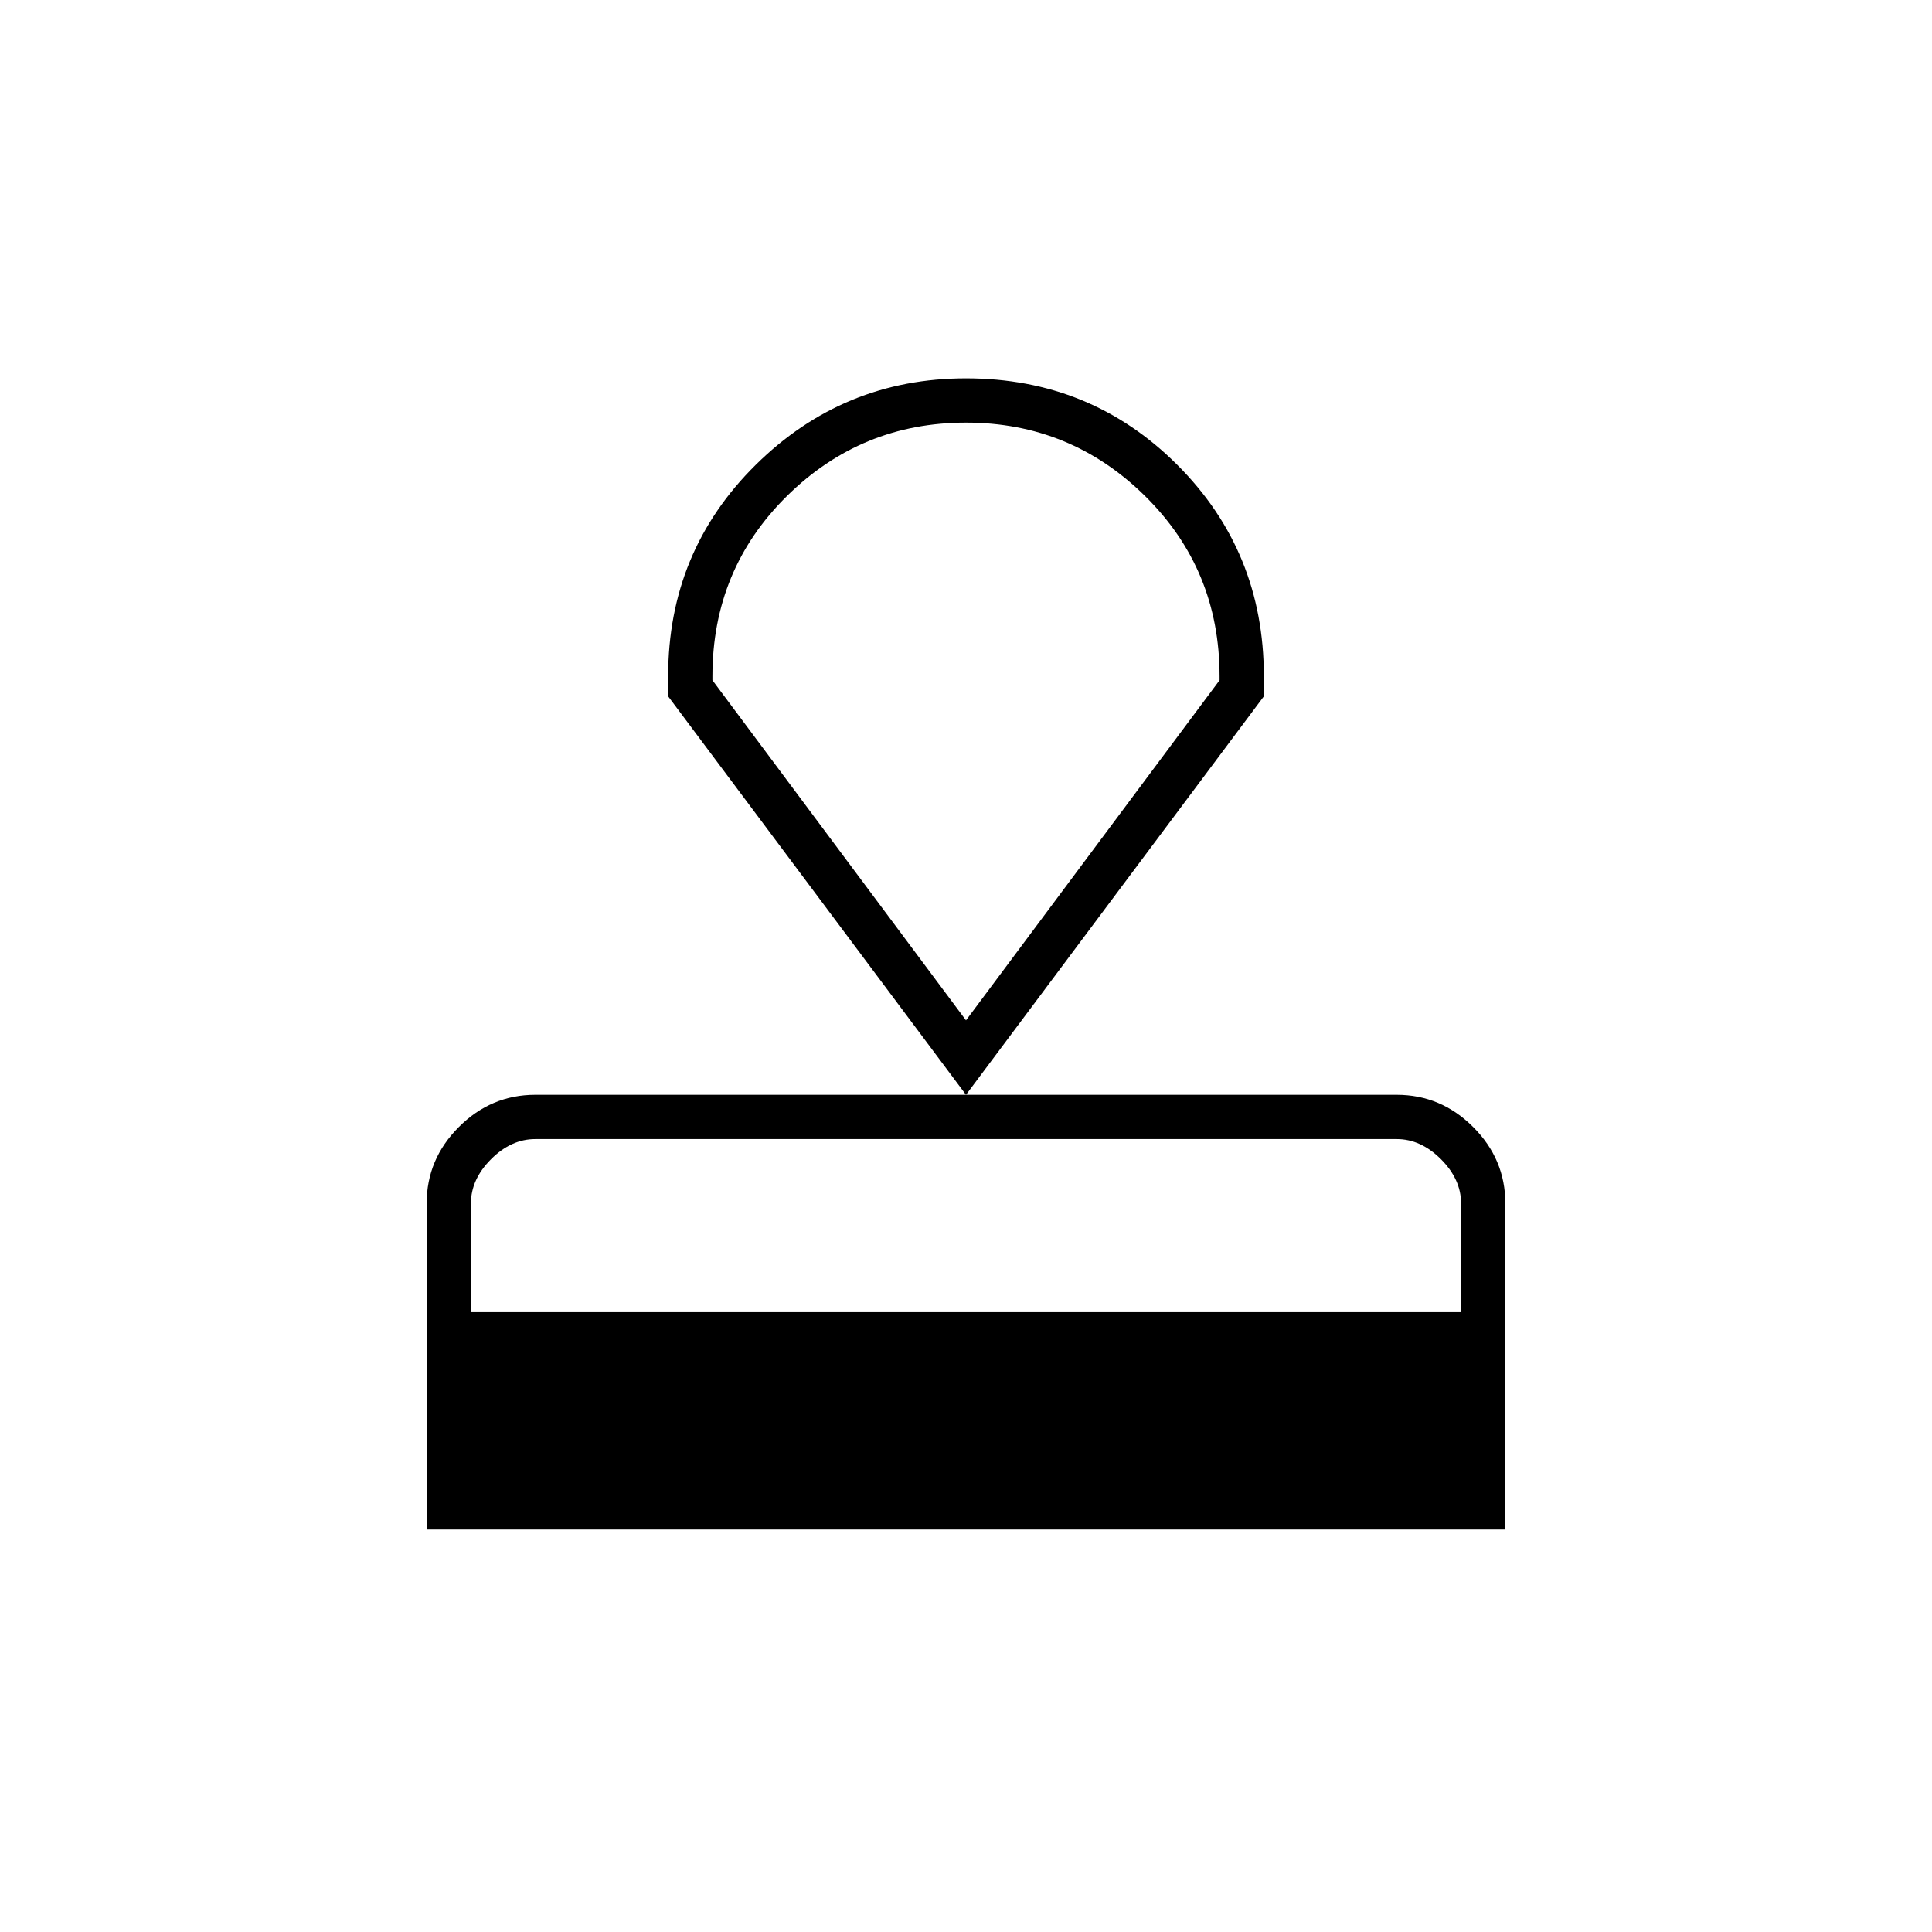 <svg xmlns="http://www.w3.org/2000/svg" height="48" width="48"><path d="M10.6 38v-8.1q0-1.1.8-1.9.8-.8 1.9-.8h21.4q1.1 0 1.9.8.8.8.8 1.9V38Zm1.1-5.4h24.6v-2.7q0-.6-.5-1.1-.5-.5-1.1-.5H13.3q-.6 0-1.1.5-.5.5-.5 1.1ZM24 27.2l-7.4-9.9v-.5q0-3.1 2.175-5.25T24 9.4q3.1 0 5.25 2.15t2.15 5.25v.5Zm0-1.85 6.3-8.45v-.1q0-2.65-1.85-4.475Q26.6 10.5 24 10.5t-4.45 1.825Q17.7 14.15 17.7 16.8v.1Zm0 0Z"/></svg>